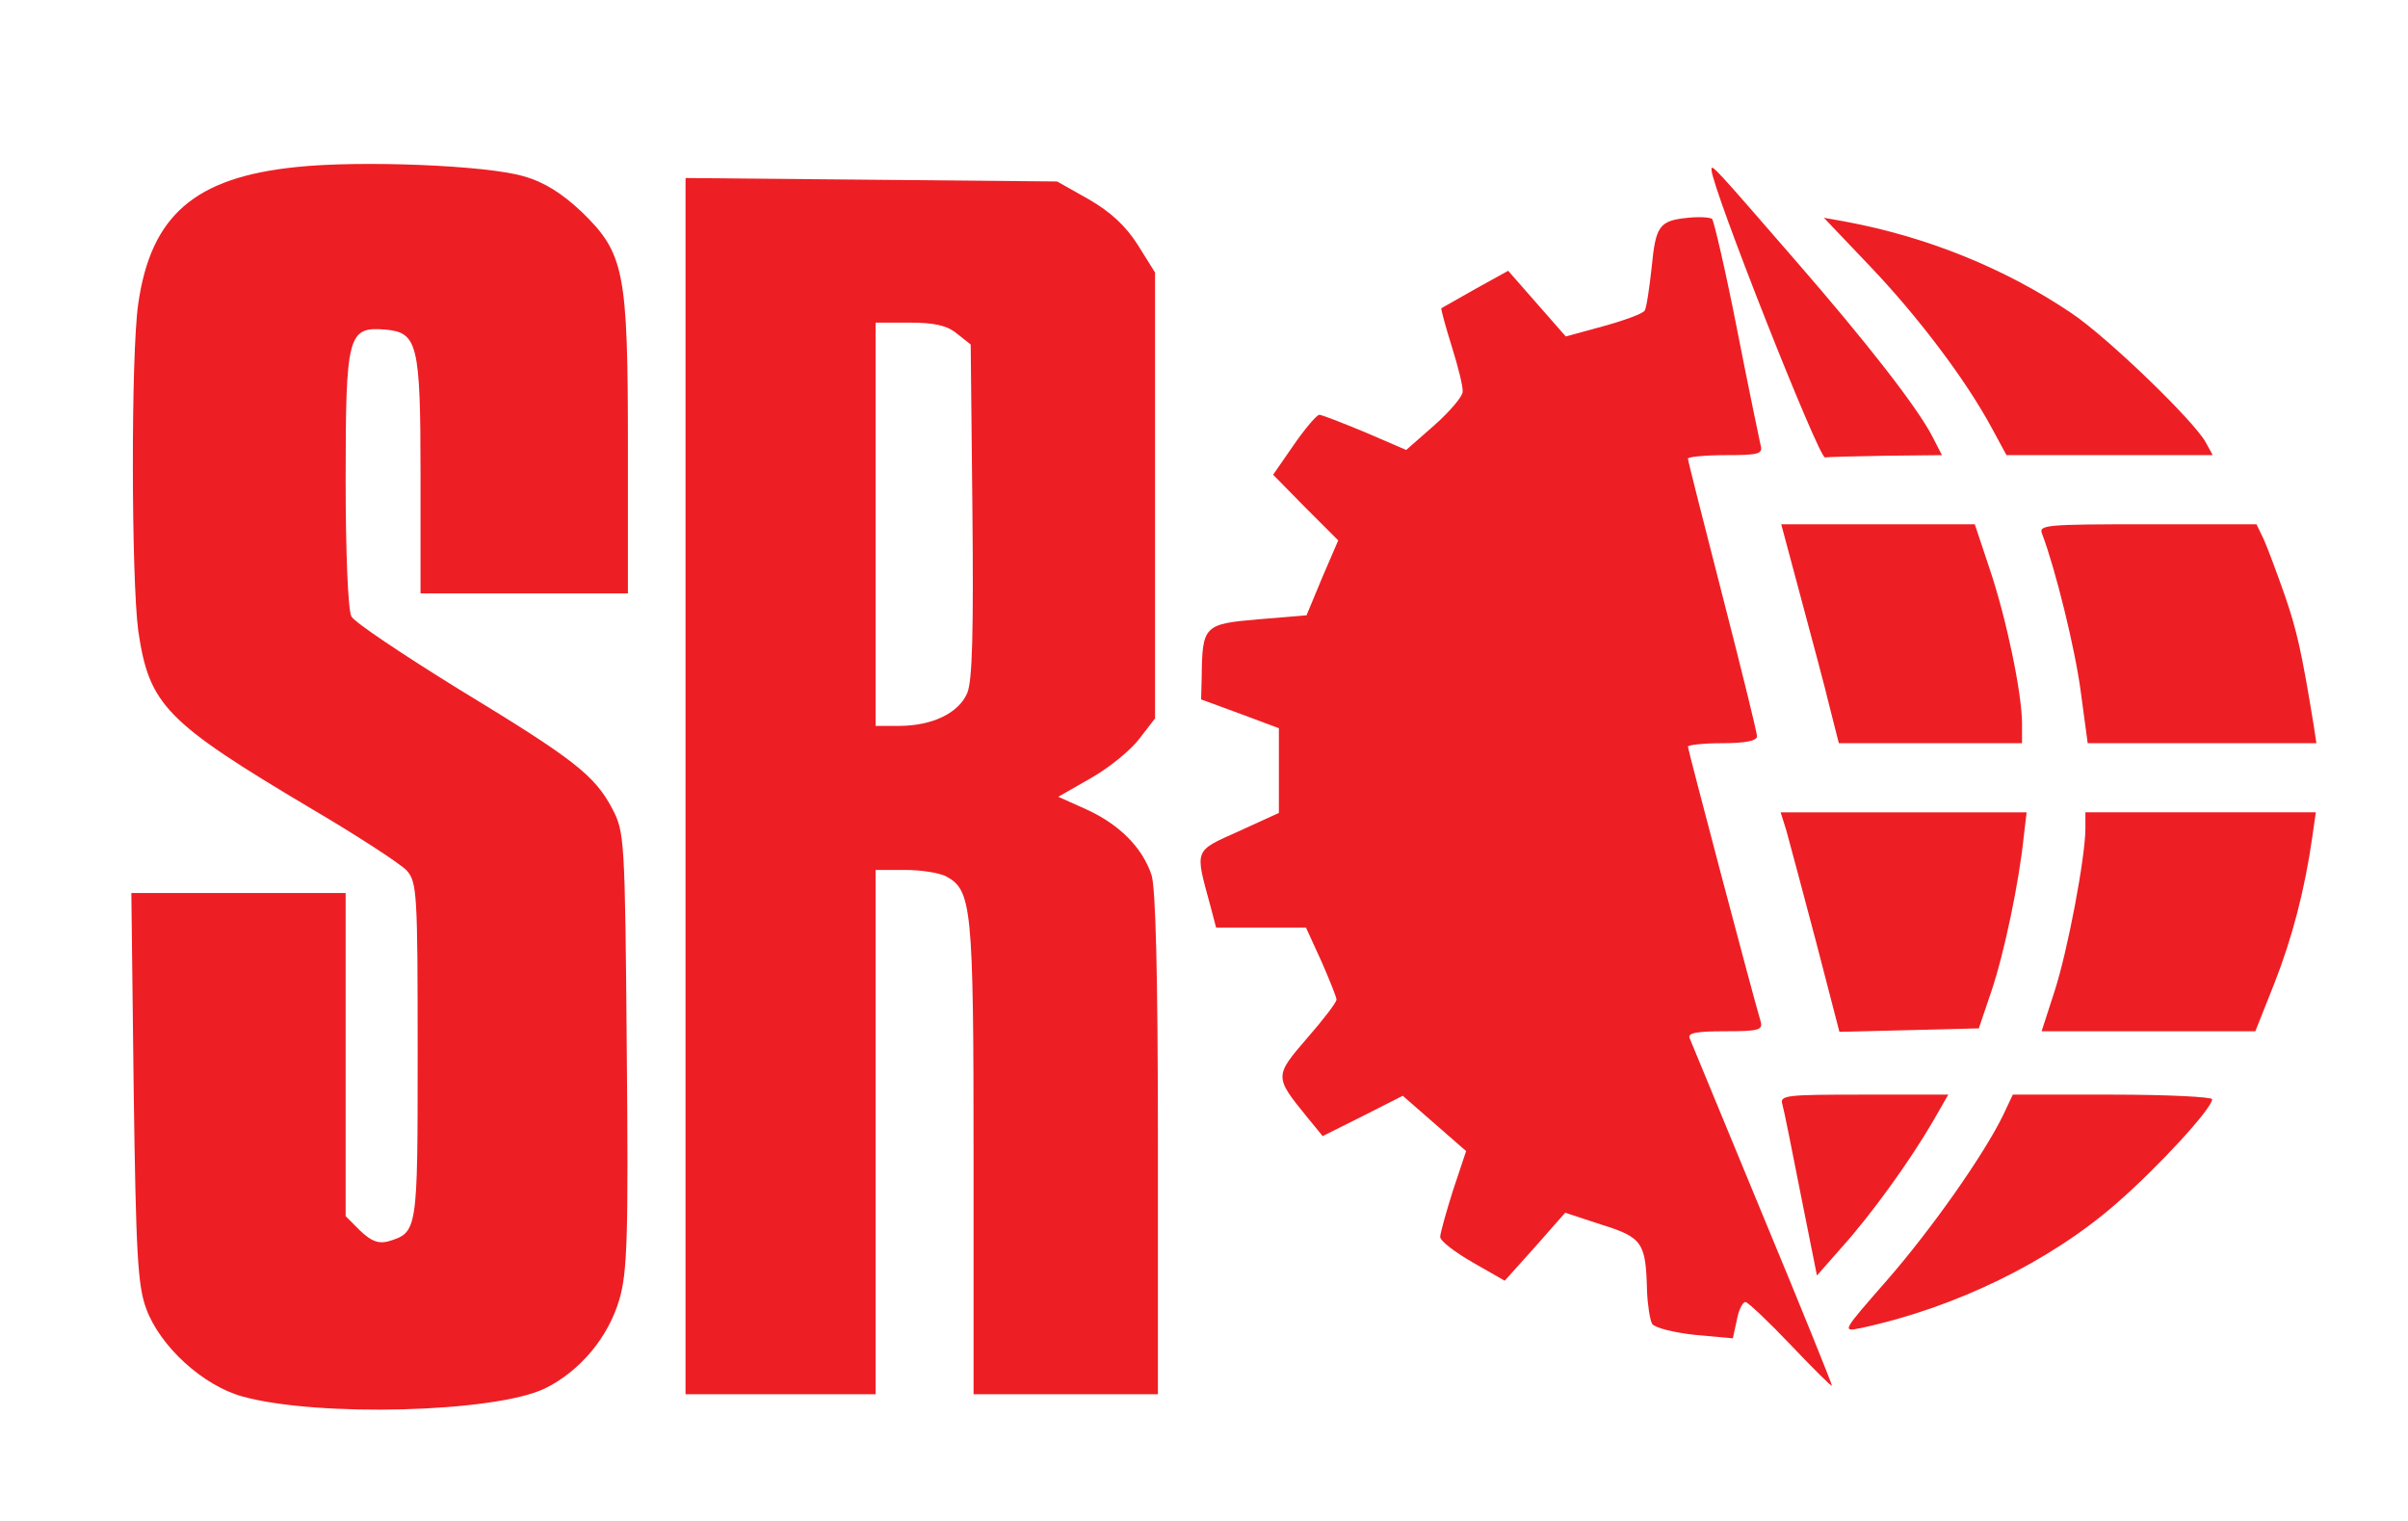 <?xml version="1.0" standalone="no"?>
<!DOCTYPE svg PUBLIC "-//W3C//DTD SVG 20010904//EN"
 "http://www.w3.org/TR/2001/REC-SVG-20010904/DTD/svg10.dtd">
<svg version="1.0" xmlns="http://www.w3.org/2000/svg"
 width="418pt" height="264pt" viewBox="0 0 418 264"
 preserveAspectRatio="xMidYMid meet">
<g transform="translate(0,264) scale(0.1,-0.1)"
fill="#ed1f24" stroke="none">
<path d="M514 2350 c-176 -18 -252 -84 -274 -237 -13 -89 -12 -478 0 -568 19
-129 47 -158 301 -309 80 -47 155 -96 165 -107 18 -20 19 -41 19 -315 0 -315
0 -313 -52 -329 -17 -4 -29 1 -48 19 l-25 25 0 281 0 280 -186 0 -186 0 4
-337 c4 -291 7 -345 22 -385 24 -65 98 -133 167 -152 130 -36 438 -28 525 14
61 30 110 89 129 154 14 47 16 110 13 433 -3 367 -4 379 -25 419 -31 59 -68
87 -267 208 -97 60 -181 116 -186 126 -6 11 -10 113 -10 237 0 252 4 266 68
261 57 -5 62 -23 62 -255 l0 -203 180 0 180 0 0 253 c0 306 -6 337 -80 409
-34 32 -65 52 -101 62 -63 19 -283 28 -395 16z"/>
<path d="M2971 2345 c1 -32 186 -500 197 -499 6 1 55 2 107 3 l96 1 -17 33
c-26 50 -112 161 -240 308 -138 159 -144 166 -143 154z"/>
<path d="M1190 1276 l0 -1056 165 0 165 0 0 455 0 455 51 0 c28 0 59 -5 71
-11 45 -24 48 -52 48 -489 l0 -410 160 0 160 0 0 434 c0 297 -4 444 -11 467
-16 48 -56 88 -113 114 l-49 22 56 32 c32 18 70 49 85 69 l27 35 0 387 0 387
-30 48 c-21 33 -47 57 -85 79 l-55 31 -322 3 -323 3 0 -1055z m471 785 l24
-19 3 -288 c2 -209 0 -296 -9 -317 -15 -35 -61 -57 -119 -57 l-40 0 0 350 0
350 59 0 c43 0 65 -5 82 -19z"/>
<path d="M2930 2262 c-50 -5 -56 -14 -63 -87 -4 -36 -9 -70 -12 -74 -2 -5 -35
-17 -71 -27 l-66 -18 -50 57 -50 57 -56 -31 c-32 -18 -58 -33 -60 -34 -1 -1 7
-31 18 -66 11 -35 20 -71 19 -79 0 -8 -22 -34 -49 -58 l-49 -43 -72 31 c-39
16 -74 30 -79 30 -4 0 -24 -23 -44 -52 l-36 -52 56 -57 57 -57 -28 -65 -27
-65 -84 -7 c-94 -8 -97 -11 -98 -100 l-1 -39 68 -25 67 -25 0 -74 0 -73 -70
-32 c-78 -35 -76 -30 -49 -129 l10 -38 78 0 78 0 27 -59 c14 -32 26 -62 26
-66 0 -5 -23 -35 -51 -67 -57 -66 -57 -67 0 -137 l27 -33 70 35 69 35 55 -48
55 -48 -23 -69 c-12 -38 -22 -74 -22 -80 0 -7 25 -26 56 -44 l56 -32 53 59 52
59 64 -21 c70 -22 76 -31 78 -114 1 -25 5 -51 9 -58 5 -7 38 -15 74 -19 l66
-6 7 32 c3 17 10 31 15 31 4 0 40 -34 79 -75 39 -41 71 -73 71 -70 0 3 -54
137 -121 298 -66 160 -123 298 -126 305 -4 9 12 12 62 12 58 0 66 2 61 18 -13
43 -126 471 -126 476 0 3 27 6 60 6 39 0 60 4 60 12 0 6 -27 116 -60 244 -33
128 -60 235 -60 238 0 3 30 6 66 6 57 0 65 2 60 18 -2 9 -21 100 -41 202 -20
102 -40 187 -43 190 -4 3 -23 4 -42 2z"/>
<path d="M3246 2178 c82 -86 165 -195 211 -280 l26 -48 179 0 179 0 -12 22
c-20 37 -171 183 -234 225 -116 78 -251 132 -390 158 l-39 7 80 -84z"/>
<path d="M3126 1603 c19 -71 42 -156 50 -190 l16 -63 159 0 159 0 0 34 c0 52
-27 182 -56 268 l-26 78 -168 0 -168 0 34 -127z"/>
<path d="M3545 1713 c23 -61 57 -198 67 -274 l12 -89 198 0 199 0 -5 33 c-21
128 -29 163 -50 224 -13 37 -29 80 -36 96 l-13 27 -190 0 c-176 0 -189 -1
-182 -17z"/>
<path d="M3101 1198 c5 -18 28 -104 51 -191 l41 -158 121 3 121 3 22 65 c22
65 48 189 56 268 l5 42 -213 0 -214 0 10 -32z"/>
<path d="M3620 1202 c0 -50 -31 -214 -54 -284 l-22 -68 185 0 186 0 33 83 c31
79 53 163 66 255 l6 42 -200 0 -200 0 0 -28z"/>
<path d="M3094 723 c3 -10 17 -81 32 -157 l28 -140 44 50 c52 58 118 150 157
217 l27 47 -147 0 c-135 0 -146 -1 -141 -17z"/>
<path d="M3477 704 c-33 -68 -125 -199 -203 -288 -77 -88 -77 -88 -43 -81 163
35 328 115 445 218 71 62 164 163 164 179 0 4 -78 8 -173 8 l-173 0 -17 -36z"/>
</g>
</svg>
